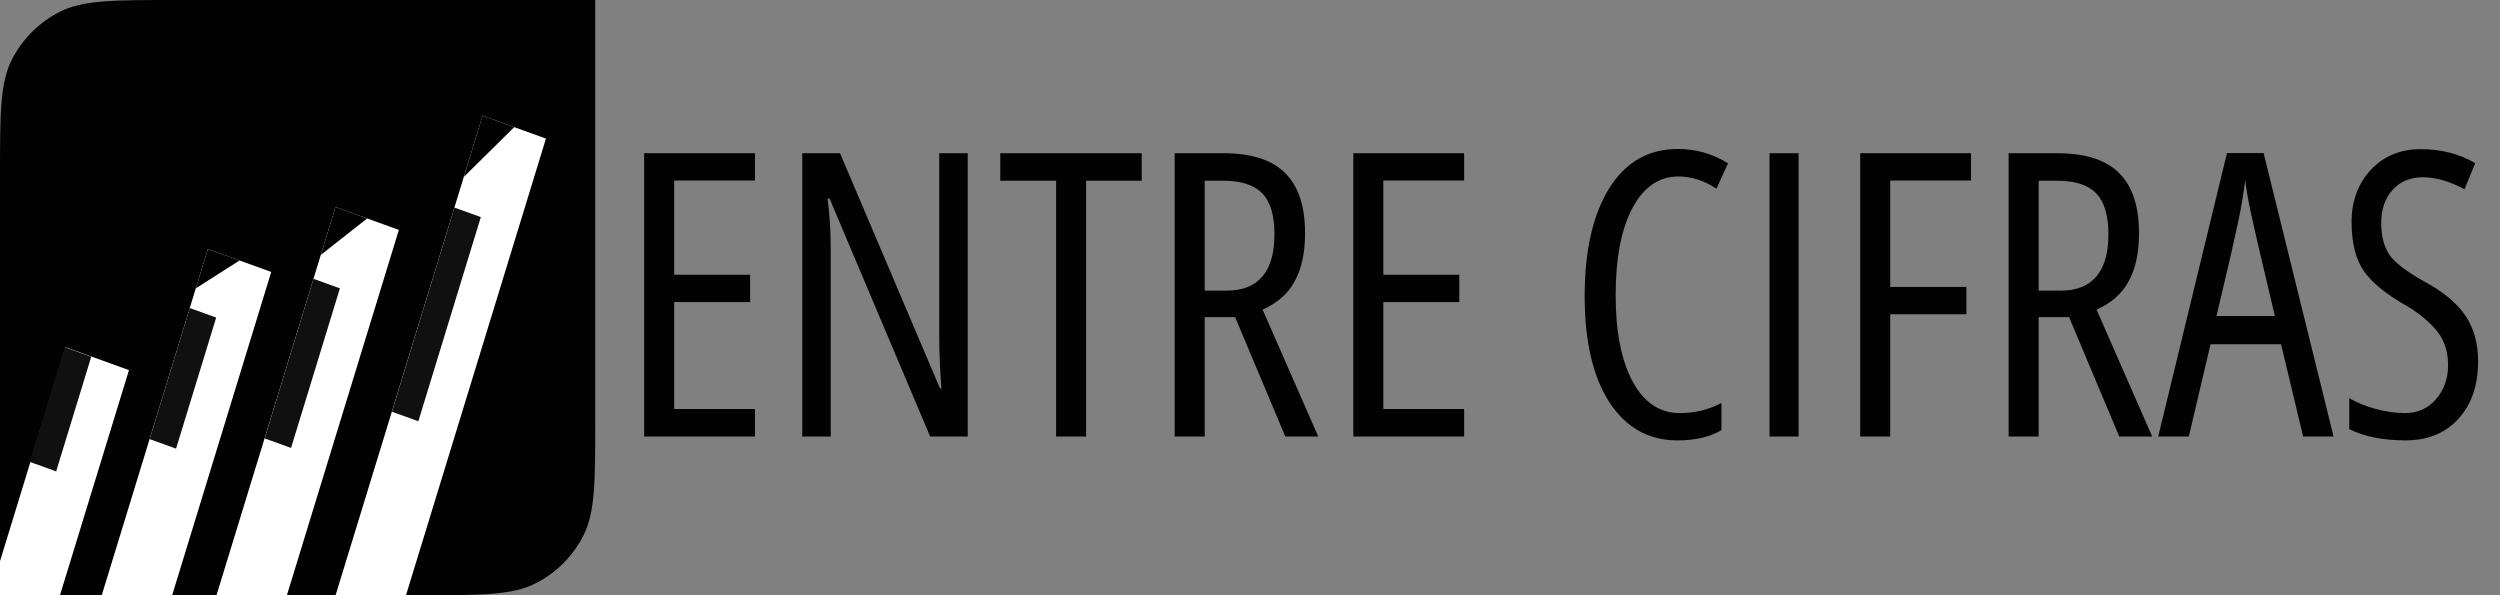 <svg width="252" height="60" viewBox="0 0 252 60" fill="none" xmlns="http://www.w3.org/2000/svg">
<rect x="0" y="0" width="252" height="60" fill="#808080" stroke="none"/>
<g clip-path="url(#clip0_2_62)">
<path d="M0 17.6C0 11.439 0 8.359 1.199 6.006C2.254 3.936 3.936 2.254 6.006 1.199C8.359 0 11.439 0 17.6 0H60V42.4C60 48.561 60 51.641 58.801 53.994C57.746 56.064 56.064 57.746 53.994 58.801C51.641 60 48.561 60 42.4 60H0V17.6Z" fill="#020202"/>
<rect width="6.789" height="36.255" transform="matrix(0.941 0.34 -0.293 0.956 6.611 35)" fill="white"/>
<path d="M9.207 27.172L10.804 27.749L12.4 28.325L8.146 30.639L8.677 28.906L9.207 27.172Z" fill="#020202"/>
<path d="M6.537 35L8.133 35.576L9.198 35.96L8.49 38.272L7.075 42.894L5.661 47.516L3.532 46.748L3 46.556L5.83 37.311L6.537 35Z" fill="#111010"/>
<rect width="6.789" height="41.455" transform="matrix(0.941 0.34 -0.293 0.956 20.951 25.104)" fill="white"/>
<path d="M20.951 25.104L22.547 25.68L24.144 26.256L19.738 29.068L20.344 27.086L20.951 25.104Z" fill="#020202"/>
<path d="M19.131 31.05L20.727 31.626L21.791 32.01L20.983 34.653L19.365 39.938L17.747 45.224L15.619 44.455L15.086 44.263L18.322 33.693L19.131 31.05Z" fill="#111010"/>
<rect width="6.789" height="50.467" transform="matrix(0.941 0.34 -0.293 0.956 33.817 20.867)" fill="white"/>
<path d="M33.817 20.867L35.414 21.443L37.01 22.02L32.34 25.693L33.079 23.28L33.817 20.867Z" fill="#020202"/>
<path d="M31.602 28.106L33.198 28.682L34.262 29.066L33.278 32.283L31.308 38.718L29.339 45.152L27.21 44.383L26.678 44.191L30.617 31.323L31.602 28.106Z" fill="#111010"/>
<rect width="6.789" height="64.561" transform="matrix(0.941 0.34 -0.293 0.956 48.642 11.663)" fill="white"/>
<path d="M48.642 11.663L50.238 12.239L51.834 12.815L46.752 17.836L47.697 14.749L48.642 11.663Z" fill="#020202"/>
<path d="M45.807 20.923L47.404 21.499L48.468 21.884L47.208 25.999L44.689 34.23L42.169 42.462L40.041 41.693L39.508 41.501L44.547 25.039L45.807 20.923Z" fill="#111010"/>
</g>
<path d="M76.102 18.199H67.957V27.691H75.613V30.445H67.957V41.227H76.102V44H64.93V15.445H76.102V18.199ZM97.547 44H93.758L83.621 20.016H83.426C83.634 21.682 83.738 23.388 83.738 25.133V44H80.867V15.445H84.676L94.754 39.156H94.891C94.747 37.19 94.676 35.458 94.676 33.961V15.445H97.547V44ZM115.086 18.219H109.48V44H106.453V18.219H100.828V15.445H115.086V18.219ZM118.406 15.445H123.309C126.134 15.445 128.211 16.109 129.539 17.438C130.88 18.766 131.551 20.79 131.551 23.512C131.551 25.465 131.206 27.073 130.516 28.336C129.839 29.599 128.758 30.556 127.273 31.207L132.879 44H129.559L124.5 31.969H121.434V44H118.406V15.445ZM121.434 18.219V29.293H123.68C125.255 29.293 126.447 28.818 127.254 27.867C128.061 26.917 128.465 25.497 128.465 23.609C128.465 21.708 128.055 20.335 127.234 19.488C126.414 18.642 125.105 18.219 123.309 18.219H121.434ZM147.586 18.199H139.441V27.691H147.098V30.445H139.441V41.227H147.586V44H136.414V15.445H147.586V18.199ZM169.07 44.391C166.193 44.391 163.914 43.115 162.234 40.562C160.568 37.997 159.734 34.43 159.734 29.859C159.734 25.276 160.555 21.656 162.195 19C163.849 16.344 166.16 15.016 169.129 15.016C170.952 15.016 172.638 15.497 174.188 16.461L173.016 19.02C171.779 18.199 170.503 17.789 169.188 17.789C167.221 17.789 165.672 18.857 164.539 20.992C163.419 23.115 162.859 26.031 162.859 29.742C162.859 33.44 163.432 36.35 164.578 38.473C165.724 40.582 167.306 41.637 169.324 41.637C170.848 41.637 172.247 41.298 173.523 40.621V43.355C172.378 44.046 170.893 44.391 169.07 44.391ZM181.297 44H178.367V15.445H181.297V44ZM198.68 18.199H190.535V28.922H198.211V31.676H190.535V44H187.508V15.445H198.68V18.199ZM202.469 15.445H207.371C210.197 15.445 212.273 16.109 213.602 17.438C214.943 18.766 215.613 20.79 215.613 23.512C215.613 25.465 215.268 27.073 214.578 28.336C213.901 29.599 212.82 30.556 211.336 31.207L216.941 44H213.621L208.562 31.969H205.496V44H202.469V15.445ZM205.496 18.219V29.293H207.742C209.318 29.293 210.509 28.818 211.316 27.867C212.124 26.917 212.527 25.497 212.527 23.609C212.527 21.708 212.117 20.335 211.297 19.488C210.477 18.642 209.168 18.219 207.371 18.219H205.496ZM224.48 15.426H228.172C228.966 18.642 231.316 28.167 235.223 44H232.156L229.93 34.703H222.82L220.633 44H217.547C221.375 28.219 223.686 18.694 224.48 15.426ZM227.527 24.312L226.902 21.52C226.655 20.413 226.46 19.299 226.316 18.18C226.108 19.807 225.854 21.279 225.555 22.594C225.268 23.909 225.053 24.885 224.91 25.523C224.767 26.148 224.52 27.203 224.168 28.688C223.816 30.172 223.569 31.227 223.426 31.852H229.305L227.527 24.312ZM242.41 41.637C243.712 41.637 244.76 41.168 245.555 40.23C246.362 39.293 246.766 38.154 246.766 36.812C246.766 35.458 246.408 34.332 245.691 33.434C244.975 32.522 243.966 31.669 242.664 30.875C240.594 29.716 239.135 28.538 238.289 27.34C237.456 26.142 237.039 24.488 237.039 22.379C237.039 20.27 237.684 18.518 238.973 17.125C240.275 15.732 241.954 15.035 244.012 15.035C246.069 15.035 247.898 15.504 249.5 16.441C249.253 17.027 248.895 17.906 248.426 19.078C246.915 18.271 245.516 17.867 244.227 17.867C242.951 17.867 241.928 18.297 241.16 19.156C240.405 20.003 240.027 21.103 240.027 22.457C240.027 23.811 240.307 24.892 240.867 25.699C241.427 26.494 242.605 27.392 244.402 28.395C246.303 29.423 247.677 30.569 248.523 31.832C249.37 33.095 249.793 34.618 249.793 36.402C249.793 38.837 249.129 40.777 247.801 42.223C246.486 43.668 244.708 44.391 242.469 44.391C240.229 44.391 238.341 44.013 236.805 43.258V40.133C237.586 40.589 238.484 40.953 239.5 41.227C240.516 41.5 241.486 41.637 242.41 41.637Z" fill="#020202"/>
<defs>
<clipPath id="clip0_2_62">
<path d="M0 17.6C0 11.439 0 8.359 1.199 6.006C2.254 3.936 3.936 2.254 6.006 1.199C8.359 0 11.439 0 17.6 0H60V42.4C60 48.561 60 51.641 58.801 53.994C57.746 56.064 56.064 57.746 53.994 58.801C51.641 60 48.561 60 42.4 60H0V17.6Z" fill="white"/>
</clipPath>
</defs>
</svg>
